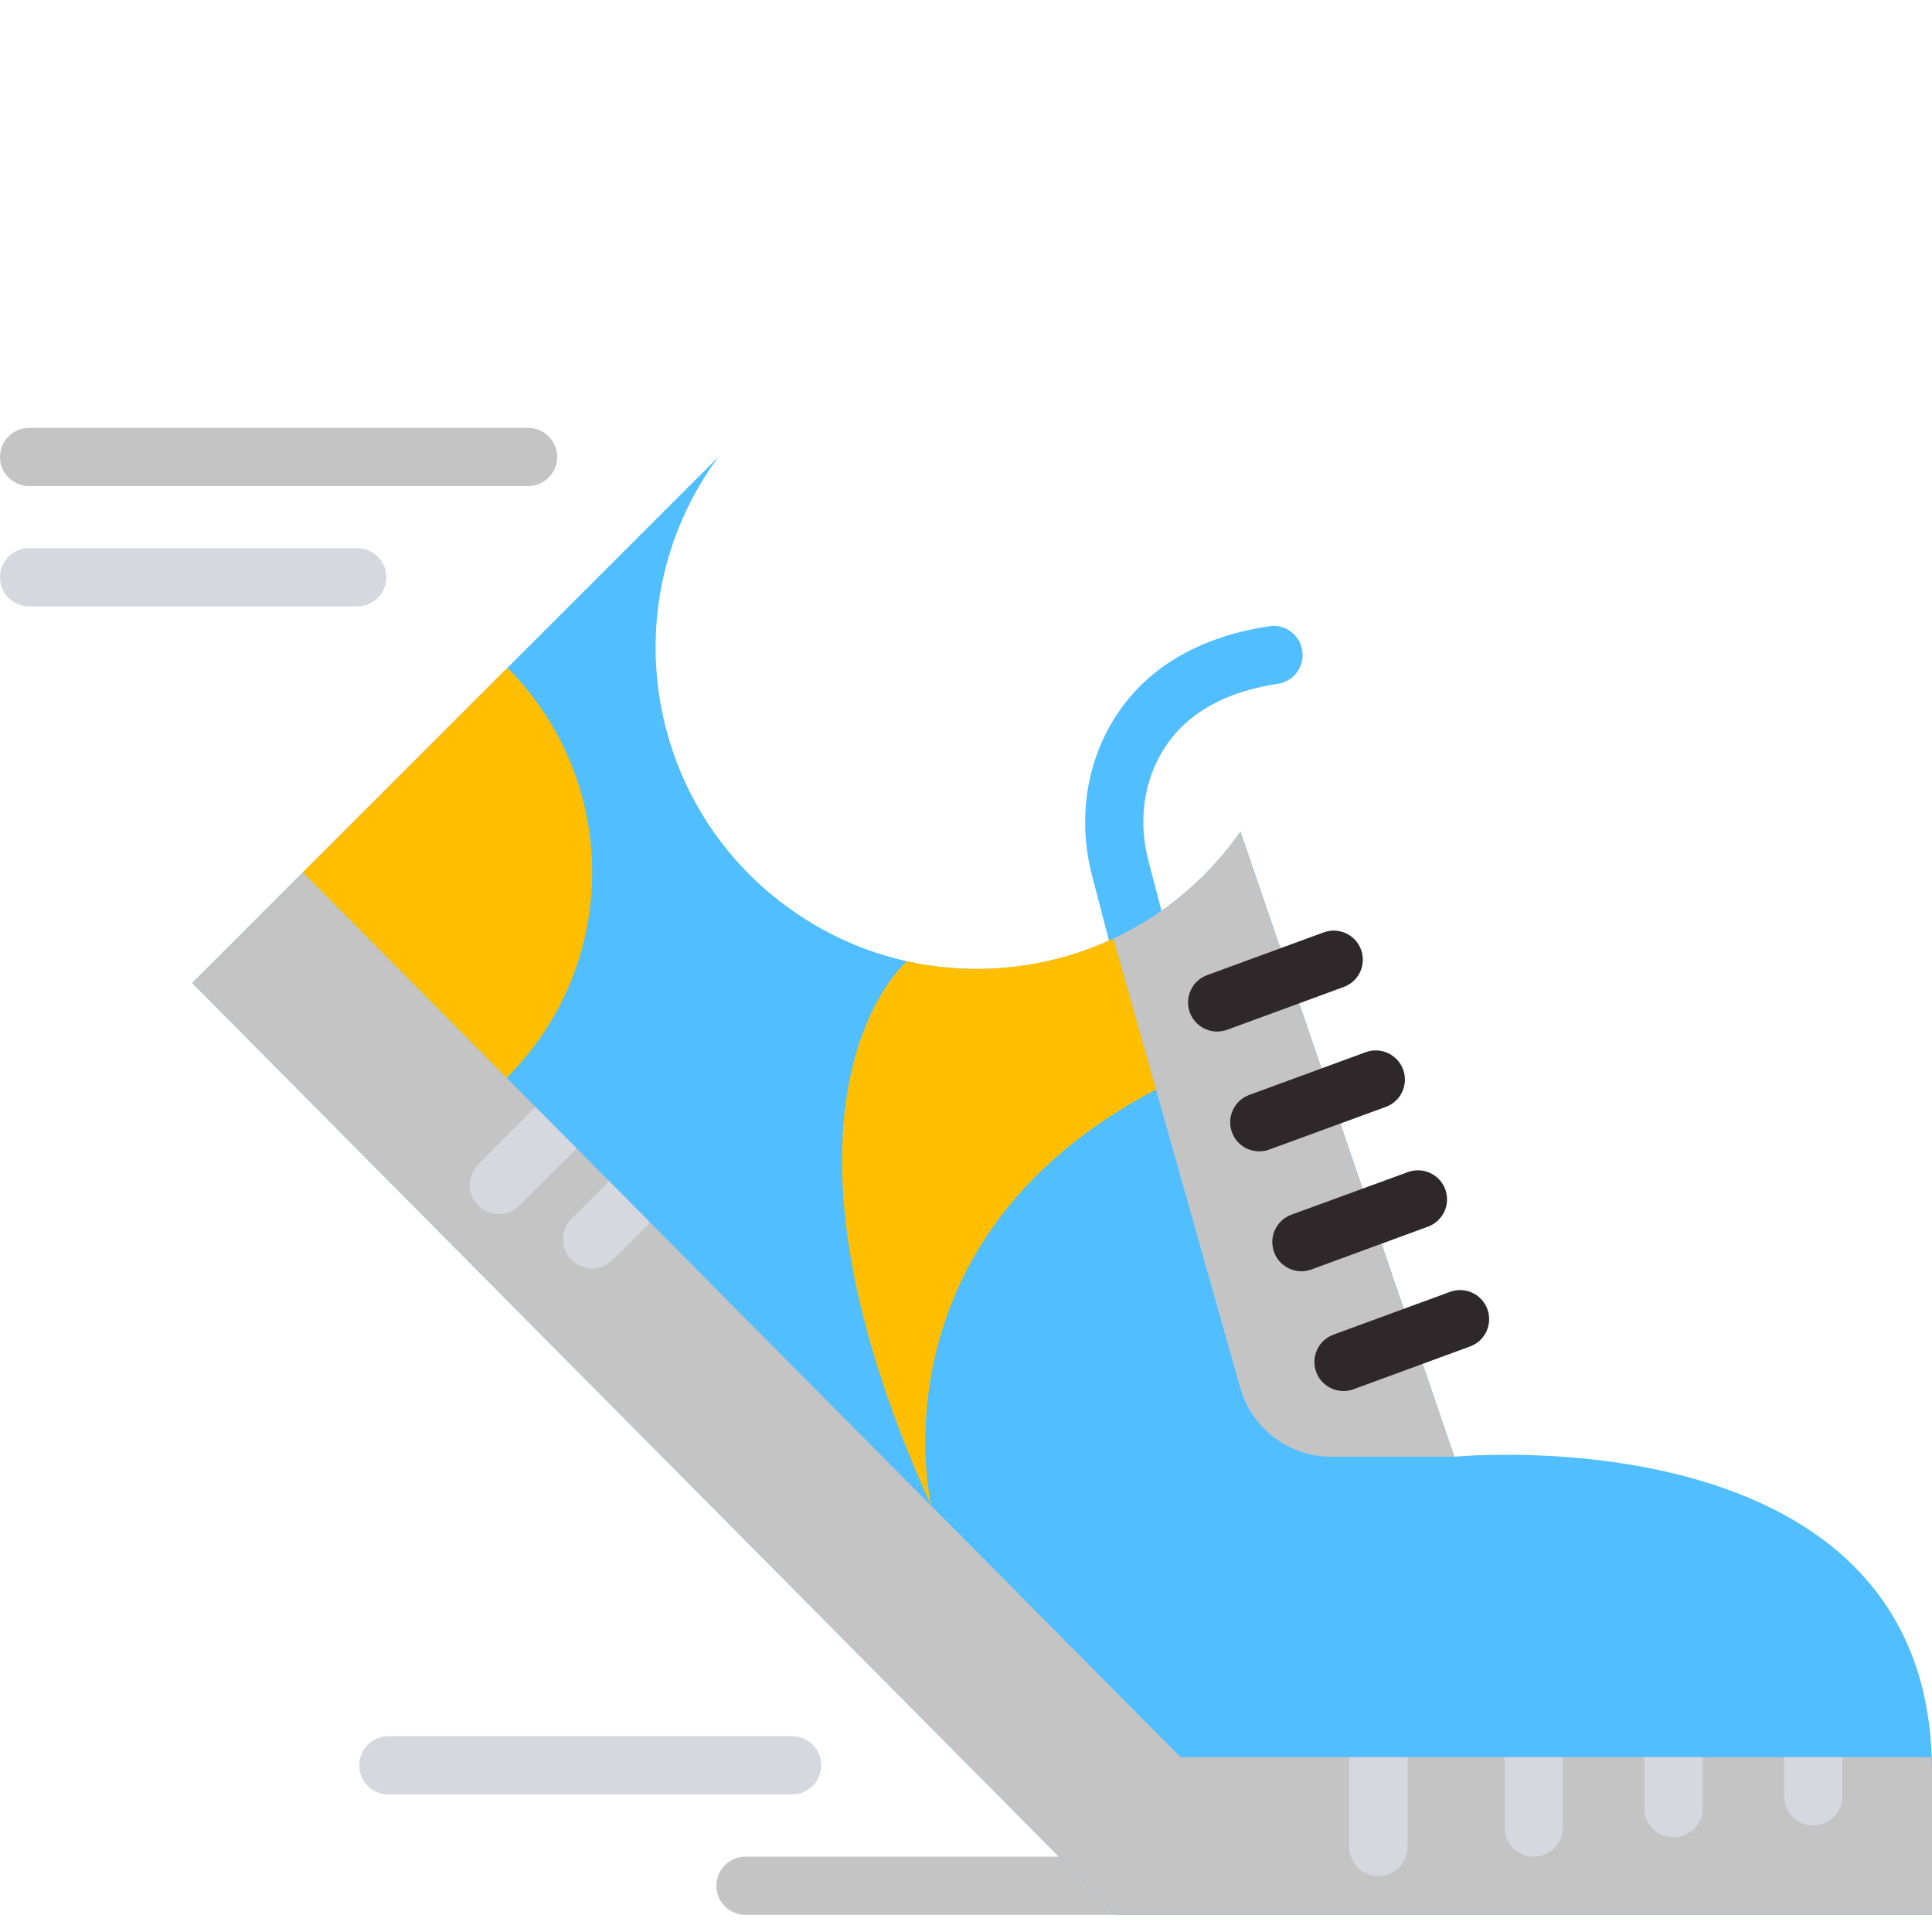 <svg width="15" height="15" viewBox="0 0 15 15" fill="none" xmlns="http://www.w3.org/2000/svg">
    <path d="M8.67 14.867H5.788C5.663 14.867 5.562 14.765 5.562 14.641C5.562 14.516 5.663 14.415 5.788 14.415H8.67C8.795 14.415 8.896 14.516 8.896 14.641C8.896 14.765 8.795 14.867 8.67 14.867Z" fill="#C4C4C4"/>
    <path d="M6.15 13.932H3.015C2.89 13.932 2.789 13.831 2.789 13.706C2.789 13.581 2.89 13.48 3.015 13.48H6.15C6.275 13.48 6.376 13.581 6.376 13.706C6.376 13.831 6.274 13.932 6.15 13.932Z" fill="#D6D8E0"/>
    <path d="M9.094 8.488C8.994 8.488 8.902 8.42 8.875 8.319L8.477 6.792C8.391 6.459 8.412 6.107 8.537 5.803C8.684 5.442 9.033 4.986 9.854 4.862C9.977 4.843 10.092 4.928 10.111 5.051C10.13 5.174 10.045 5.29 9.922 5.309C9.431 5.383 9.105 5.607 8.955 5.974C8.867 6.189 8.853 6.439 8.915 6.677L9.313 8.205C9.344 8.326 9.272 8.449 9.151 8.48C9.132 8.485 9.113 8.488 9.094 8.488Z" fill="#51BEFF"/>
    <path d="M15 13.752V14.867H8.67L1.492 7.632L5.577 3.548C4.759 4.657 4.996 6.219 6.105 7.036C6.867 7.598 7.843 7.662 8.644 7.288C9.009 7.117 9.337 6.856 9.593 6.509L9.631 6.457L11.292 11.31C11.292 11.31 15 10.948 15 13.752Z" fill="#51BEFF"/>
    <path d="M15 13.752V14.867H8.67L1.492 7.632L2.351 6.773L4.158 8.595L4.477 8.916L4.729 9.17L5.047 9.491L9.166 13.643H14.998C14.999 13.678 15 13.715 15 13.752Z" fill="#C4C4C4"/>
    <path d="M11.292 11.31H10.335C10.007 11.31 9.718 11.091 9.629 10.775L8.644 7.287C9.009 7.117 9.337 6.855 9.593 6.508L9.631 6.457L11.292 11.31Z" fill="#C4C4C4"/>
    <path d="M2.351 6.773L3.939 5.185C4.346 5.592 4.597 6.153 4.597 6.773C4.597 7.397 4.343 7.961 3.933 8.368L2.351 6.773Z" fill="#FFBF00"/>
    <path d="M7.23 11.691C5.791 8.516 7.041 7.463 7.041 7.463C7.581 7.583 8.146 7.52 8.644 7.287L8.975 8.459C6.758 9.621 7.221 11.652 7.23 11.691Z" fill="#FFBF00"/>
    <path d="M9.45 8.009C9.358 8.009 9.272 7.952 9.238 7.861C9.195 7.743 9.255 7.614 9.372 7.571L10.277 7.239C10.394 7.196 10.524 7.256 10.567 7.373C10.61 7.491 10.55 7.621 10.432 7.663L9.528 7.995C9.502 8.004 9.476 8.009 9.45 8.009Z" fill="#2E282A"/>
    <path d="M10.104 9.87C10.012 9.87 9.925 9.813 9.892 9.721C9.849 9.604 9.909 9.474 10.026 9.431L10.931 9.1C11.048 9.057 11.178 9.117 11.221 9.234C11.264 9.351 11.204 9.481 11.086 9.524L10.182 9.856C10.156 9.865 10.13 9.87 10.104 9.87Z" fill="#2E282A"/>
    <path d="M10.431 10.8C10.339 10.8 10.252 10.743 10.219 10.652C10.176 10.534 10.236 10.405 10.353 10.362L11.258 10.03C11.375 9.987 11.505 10.047 11.548 10.164C11.591 10.282 11.53 10.412 11.413 10.454L10.509 10.786C10.483 10.796 10.457 10.8 10.431 10.8Z" fill="#2E282A"/>
    <path d="M9.777 8.939C9.685 8.939 9.598 8.883 9.565 8.791C9.522 8.674 9.582 8.544 9.699 8.501L10.604 8.169C10.721 8.126 10.851 8.187 10.894 8.304C10.937 8.421 10.877 8.551 10.759 8.594L9.855 8.925C9.829 8.935 9.803 8.939 9.777 8.939Z" fill="#2E282A"/>
    <path d="M4.1 3.774H0.226C0.101 3.774 0 3.672 0 3.548C0 3.423 0.101 3.322 0.226 3.322H4.1C4.225 3.322 4.326 3.423 4.326 3.548C4.326 3.672 4.225 3.774 4.1 3.774Z" fill="#C4C4C4"/>
    <path d="M2.774 4.708H0.226C0.101 4.708 0 4.607 0 4.482C0 4.357 0.101 4.256 0.226 4.256H2.774C2.898 4.256 3 4.357 3 4.482C3 4.607 2.898 4.708 2.774 4.708Z" fill="#D6D8E0"/>
    <path d="M14.304 13.643V13.947C14.304 14.072 14.202 14.173 14.078 14.173C13.953 14.173 13.852 14.072 13.852 13.947V13.643H14.304Z" fill="#D6D8E0"/>
    <path d="M13.219 13.643V14.038C13.219 14.163 13.117 14.264 12.992 14.264C12.868 14.264 12.766 14.163 12.766 14.038V13.643H13.219Z" fill="#D6D8E0"/>
    <path d="M10.928 13.643V14.339C10.928 14.464 10.826 14.565 10.701 14.565C10.577 14.565 10.475 14.464 10.475 14.339V13.643H10.928Z" fill="#D6D8E0"/>
    <path d="M12.133 13.643V14.188C12.133 14.313 12.032 14.415 11.907 14.415C11.782 14.415 11.681 14.313 11.681 14.188V13.643H12.133Z" fill="#D6D8E0"/>
    <path d="M5.047 9.491L4.757 9.781C4.713 9.825 4.655 9.848 4.597 9.848C4.539 9.848 4.482 9.825 4.438 9.781C4.349 9.693 4.349 9.55 4.438 9.461L4.729 9.17L5.047 9.491Z" fill="#D6D8E0"/>
    <path d="M4.477 8.916L4.033 9.359C3.989 9.403 3.932 9.426 3.874 9.426C3.816 9.426 3.758 9.403 3.714 9.359C3.626 9.271 3.626 9.128 3.714 9.04L4.158 8.595L4.477 8.916Z" fill="#D6D8E0"/>
</svg>